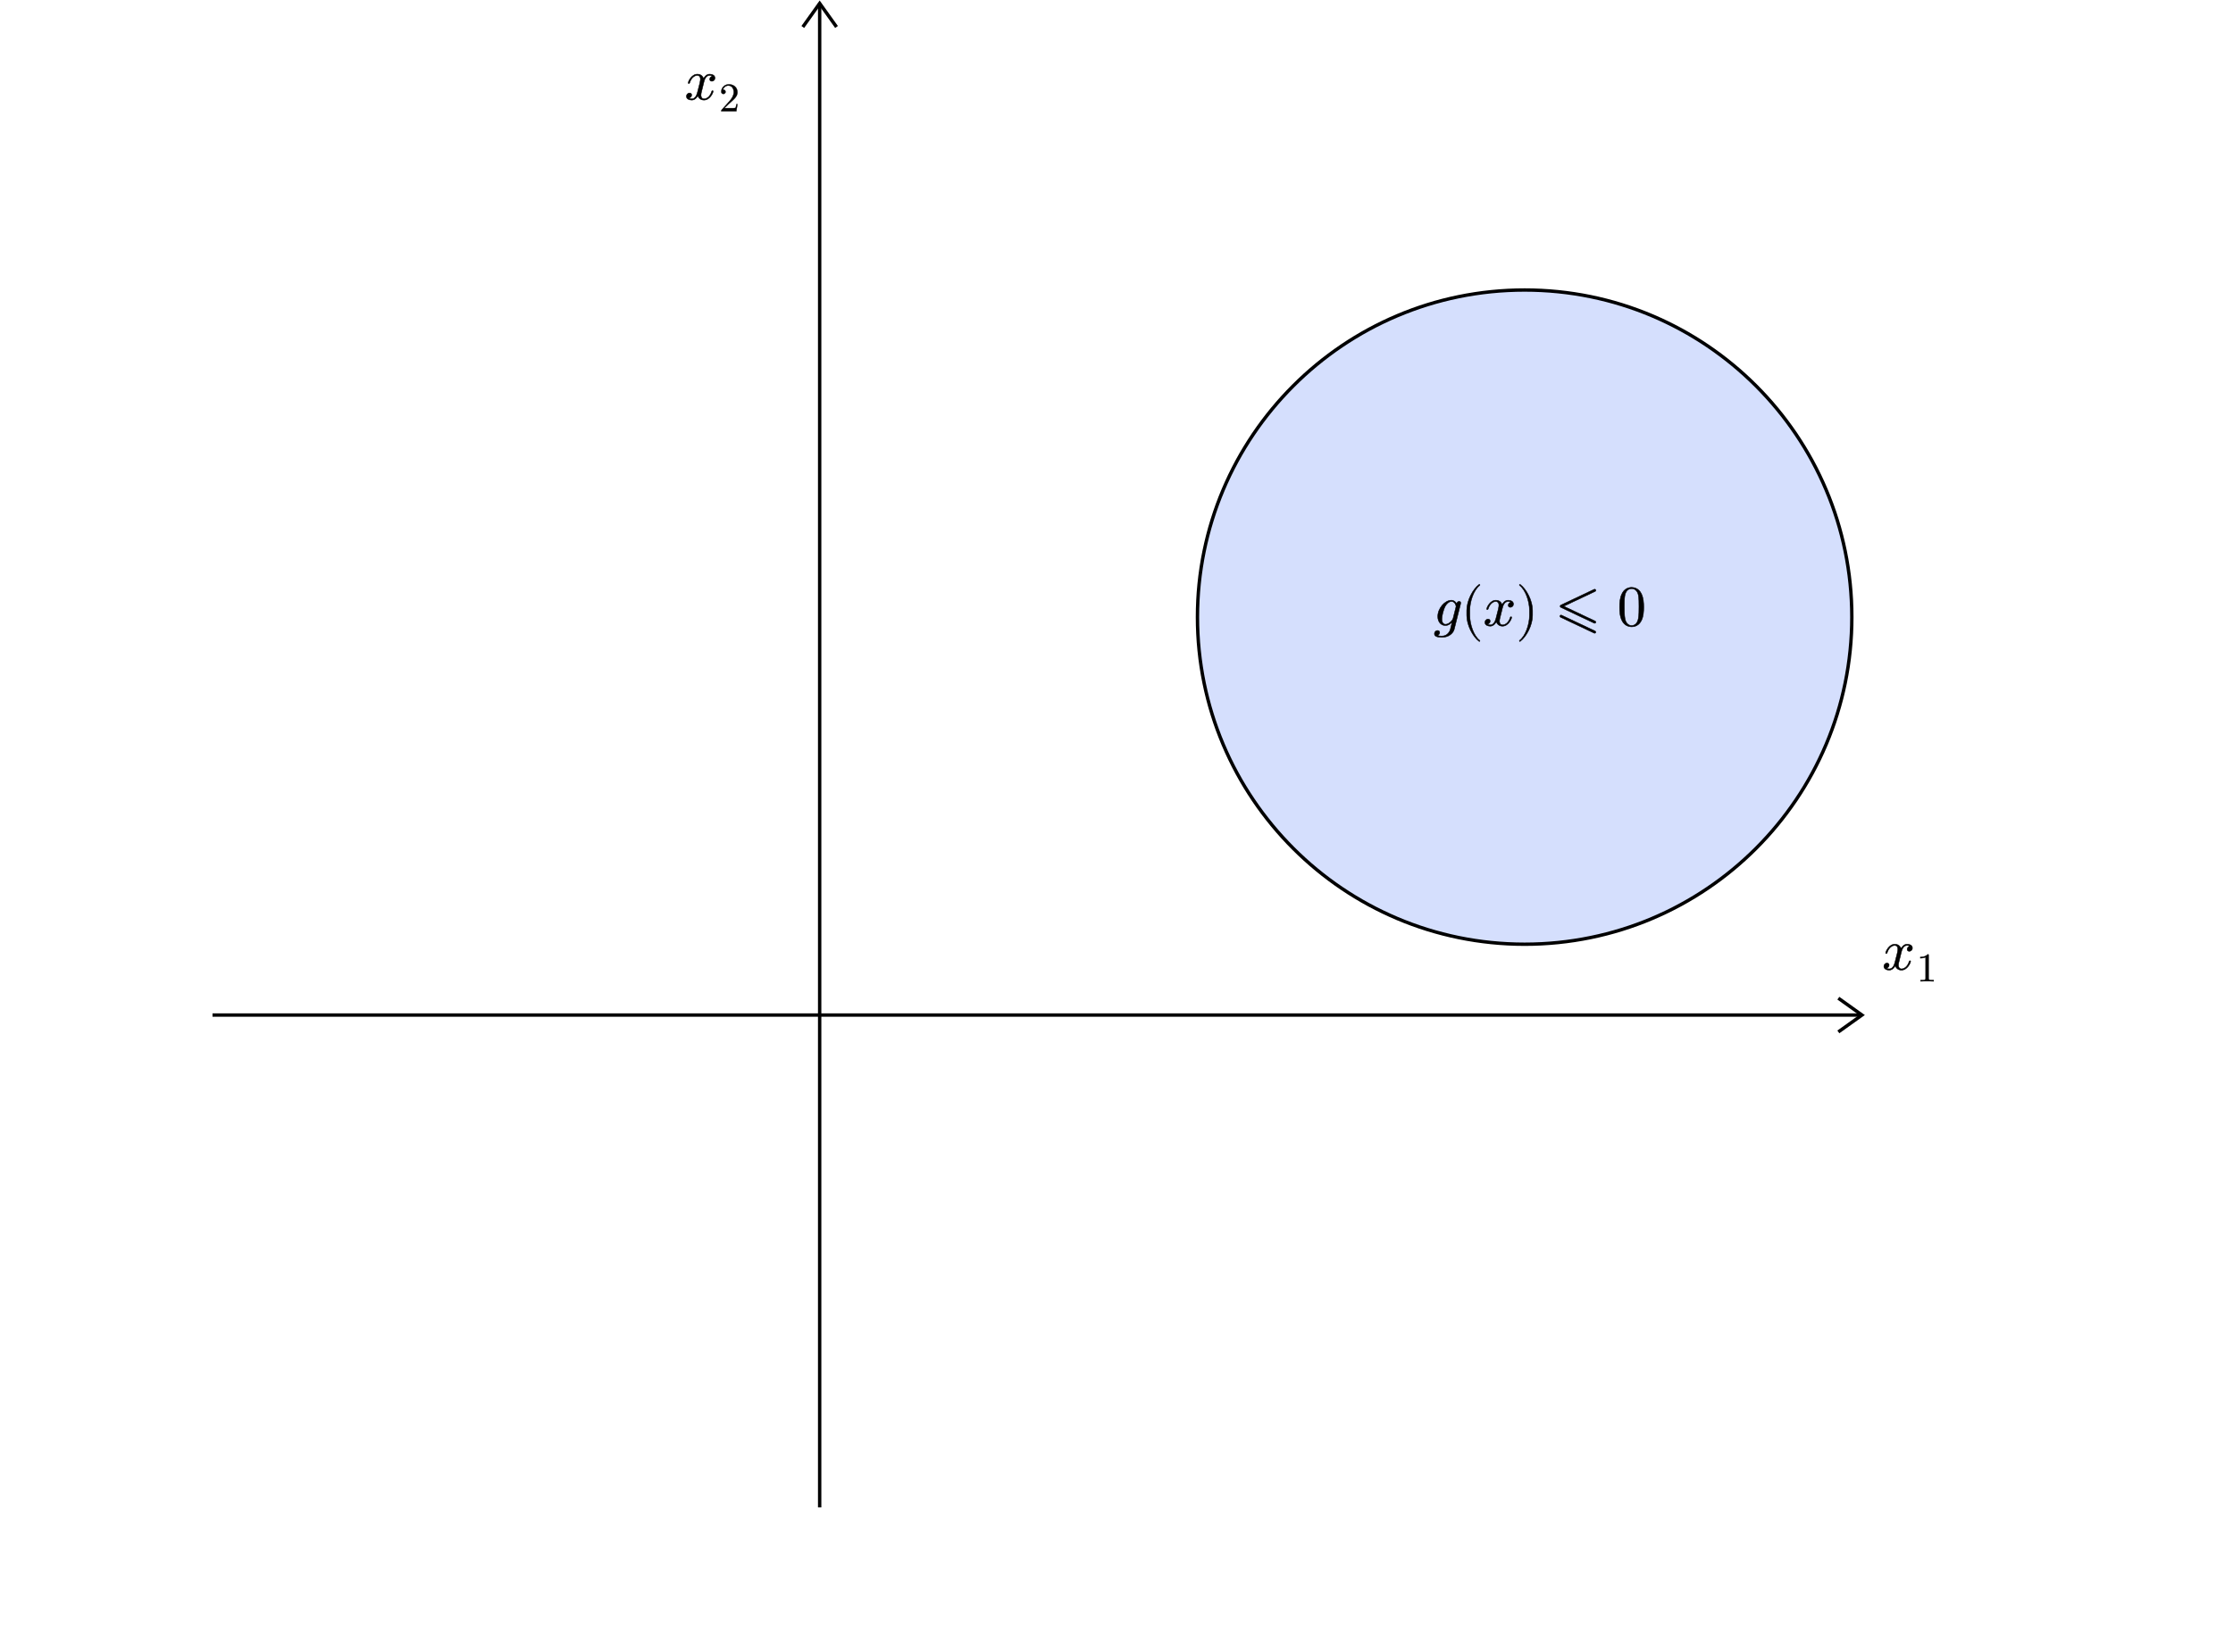 ﻿<svg xmlns="http://www.w3.org/2000/svg" xmlns:xlink="http://www.w3.org/1999/xlink" x="0" y="0" width="662" height="490" style="
        width:662px;
        height:490px;
        background: #FFF;
        fill: none;
">
        <svg xmlns="http://www.w3.org/2000/svg"/>
        
        <svg xmlns="http://www.w3.org/2000/svg" class="role-diagram-draw-area"><g class="shapes-region" style="stroke: black; fill: none;"><g class="composite-shape axis2d" style="stroke-width: 1; stroke: rgb(0, 0, 0);"><path class="real" d=" M63,301 L552,301 M243,1 L243,447"/><path d=" M545,296 L552,301 L545,306"/><path d=" M238,8 L243,1 L248,8"/></g><g class="composite-shape"><path class="real" d=" M355,183 C355,129.43 398.43,86 452,86 C505.57,86 549,129.43 549,183 C549,236.57 505.57,280 452,280 C398.43,280 355,236.57 355,183 Z" style="stroke-width: 1; stroke: rgb(0, 0, 0); fill: rgb(11, 65, 242); fill-opacity: 0.17;"/></g><g/></g><g/><g/><g/></svg>
        <svg xmlns="http://www.w3.org/2000/svg" xmlns:xlink="http://www.w3.org/1999/xlink" width="660" height="488" style="width:660px;height:488px;font-family:LatinModern-Math, LatinModern, Asana-Math, Asana;background:#FFF;"><g><g><g><g transform="matrix(1,0,0,1,558,287.5)"><path transform="matrix(0.017,0,0,-0.017,0,0)" d="M527 376C527 428 468 442 434 442C376 442 341 389 329 366C304 432 250 442 221 442C117 442 60 313 60 288C60 278 72 278 72 278C80 278 83 280 85 289C119 395 185 420 219 420C238 420 273 411 273 353C273 322 256 255 219 115C203 53 168 11 124 11C118 11 95 11 74 24C99 29 121 50 121 78C121 105 99 113 84 113C54 113 29 87 29 55C29 9 79 -11 123 -11C189 -11 225 59 228 65C240 28 276 -11 336 -11C439 -11 496 118 496 143C496 153 487 153 484 153C475 153 473 149 471 142C438 35 370 11 338 11C299 11 283 43 283 77C283 99 289 121 300 165L334 302C340 328 363 420 433 420C438 420 462 420 483 407C455 402 435 377 435 353C435 337 446 318 473 318C495 318 527 336 527 376Z" stroke="rgb(0,0,0)" stroke-opacity="1" stroke-width="8" fill="rgb(0,0,0)" fill-opacity="1"></path></g></g><g><g><g><g><g transform="matrix(1,0,0,1,568.234,291.002)"><path transform="matrix(0.012,0,0,-0.012,0,0)" d="M419 0L419 31L387 31C297 31 294 42 294 79L294 640C294 664 294 666 271 666C209 602 121 602 89 602L89 571C109 571 168 571 220 597L220 79C220 43 217 31 127 31L95 31L95 0C130 3 217 3 257 3C297 3 384 3 419 0Z" stroke="rgb(0,0,0)" stroke-opacity="1" stroke-width="8" fill="rgb(0,0,0)" fill-opacity="1"></path></g></g></g></g></g></g></g><g><g><g><g transform="matrix(1,0,0,1,203,29.5)"><path transform="matrix(0.017,0,0,-0.017,0,0)" d="M527 376C527 428 468 442 434 442C376 442 341 389 329 366C304 432 250 442 221 442C117 442 60 313 60 288C60 278 72 278 72 278C80 278 83 280 85 289C119 395 185 420 219 420C238 420 273 411 273 353C273 322 256 255 219 115C203 53 168 11 124 11C118 11 95 11 74 24C99 29 121 50 121 78C121 105 99 113 84 113C54 113 29 87 29 55C29 9 79 -11 123 -11C189 -11 225 59 228 65C240 28 276 -11 336 -11C439 -11 496 118 496 143C496 153 487 153 484 153C475 153 473 149 471 142C438 35 370 11 338 11C299 11 283 43 283 77C283 99 289 121 300 165L334 302C340 328 363 420 433 420C438 420 462 420 483 407C455 402 435 377 435 353C435 337 446 318 473 318C495 318 527 336 527 376Z" stroke="rgb(0,0,0)" stroke-opacity="1" stroke-width="8" fill="rgb(0,0,0)" fill-opacity="1"></path></g></g><g><g><g><g><g transform="matrix(1,0,0,1,213.234,33.002)"><path transform="matrix(0.012,0,0,-0.012,0,0)" d="M449 174L424 174C419 144 412 100 402 85C395 77 329 77 307 77L127 77L233 180C389 318 449 372 449 472C449 586 359 666 237 666C124 666 50 574 50 485C50 429 100 429 103 429C120 429 155 441 155 482C155 508 137 534 102 534C94 534 92 534 89 533C112 598 166 635 224 635C315 635 358 554 358 472C358 392 308 313 253 251L61 37C50 26 50 24 50 0L421 0Z" stroke="rgb(0,0,0)" stroke-opacity="1" stroke-width="8" fill="rgb(0,0,0)" fill-opacity="1"></path></g></g></g></g></g></g></g><g><g><g><g transform="matrix(1,0,0,1,425,185.5)"><path transform="matrix(0.017,0,0,-0.017,0,0)" d="M474 395C474 412 462 422 445 422C435 422 408 415 404 379C386 416 351 442 311 442C197 442 73 302 73 158C73 59 134 0 206 0C265 0 312 47 322 58L323 57L290 -75C286 -84 252 -183 146 -183C127 -183 94 -182 66 -173C96 -164 107 -138 107 -121C107 -105 96 -86 69 -86C47 -86 15 -104 15 -144C15 -185 52 -205 148 -205C273 -205 345 -127 360 -67L471 377C472 383 474 388 474 395ZM392 334C392 329 390 323 389 319L341 128C335 102 312 77 290 58C269 40 238 22 209 22C159 22 144 74 144 114C144 162 173 280 200 331C227 380 270 420 312 420C378 420 392 339 392 334Z" stroke="rgb(0,0,0)" stroke-opacity="1" stroke-width="8" fill="rgb(0,0,0)" fill-opacity="1"></path></g></g><g><g transform="matrix(1,0,0,1,433.109,186)"><path transform="matrix(0.017,0,0,-0.017,0,0)" d="M332 -238C332 -235 330 -232 328 -230C224 -152 155 48 155 208L155 292C155 452 224 652 328 730C330 732 332 735 332 738C332 743 327 748 322 748C320 748 318 747 316 746C206 663 101 463 101 292L101 208C101 37 206 -163 316 -246C318 -247 320 -248 322 -248C327 -248 332 -243 332 -238Z" stroke="rgb(0,0,0)" stroke-opacity="1" stroke-width="8" fill="rgb(0,0,0)" fill-opacity="1"></path></g></g><g><g transform="matrix(1,0,0,1,439.727,185.5)"><path transform="matrix(0.017,0,0,-0.017,0,0)" d="M527 376C527 428 468 442 434 442C376 442 341 389 329 366C304 432 250 442 221 442C117 442 60 313 60 288C60 278 72 278 72 278C80 278 83 280 85 289C119 395 185 420 219 420C238 420 273 411 273 353C273 322 256 255 219 115C203 53 168 11 124 11C118 11 95 11 74 24C99 29 121 50 121 78C121 105 99 113 84 113C54 113 29 87 29 55C29 9 79 -11 123 -11C189 -11 225 59 228 65C240 28 276 -11 336 -11C439 -11 496 118 496 143C496 153 487 153 484 153C475 153 473 149 471 142C438 35 370 11 338 11C299 11 283 43 283 77C283 99 289 121 300 165L334 302C340 328 363 420 433 420C438 420 462 420 483 407C455 402 435 377 435 353C435 337 446 318 473 318C495 318 527 336 527 376Z" stroke="rgb(0,0,0)" stroke-opacity="1" stroke-width="8" fill="rgb(0,0,0)" fill-opacity="1"></path></g></g><g><g transform="matrix(1,0,0,1,449.453,186)"><path transform="matrix(0.017,0,0,-0.017,0,0)" d="M288 208L288 292C288 463 183 663 73 746C71 747 69 748 67 748C62 748 57 743 57 738C57 735 59 732 61 730C165 652 234 452 234 292L234 208C234 48 165 -152 61 -230C59 -232 57 -235 57 -238C57 -243 62 -248 67 -248C69 -248 71 -247 73 -246C183 -163 288 37 288 208Z" stroke="rgb(0,0,0)" stroke-opacity="1" stroke-width="8" fill="rgb(0,0,0)" fill-opacity="1"></path></g></g><g><g transform="matrix(1,0,0,1,461.164,185.5)"><path transform="matrix(0.017,0,0,-0.017,0,0)" d="M691 78L143 337L691 596C715 607 698 643 673 632L92 357C75 349 75 325 92 317L673 42C698 30 715 67 691 78ZM702 -114C702 -106 697 -99 691 -96L105 181C102 182 99 183 96 183C85 183 76 174 76 163C76 155 81 148 87 145L673 -132C676 -133 679 -134 682 -134C693 -134 702 -125 702 -114Z" stroke="rgb(0,0,0)" stroke-opacity="1" stroke-width="8" fill="rgb(0,0,0)" fill-opacity="1"></path></g></g><g><g transform="matrix(1,0,0,1,479.484,185.5)"><path transform="matrix(0.017,0,0,-0.017,0,0)" d="M460 320C460 400 455 480 420 554C374 650 292 666 250 666C190 666 117 640 76 547C44 478 39 400 39 320C39 245 43 155 84 79C127 -2 200 -22 249 -22C303 -22 379 -1 423 94C455 163 460 241 460 320ZM377 332C377 257 377 189 366 125C351 30 294 0 249 0C210 0 151 25 133 121C122 181 122 273 122 332C122 396 122 462 130 516C149 635 224 644 249 644C282 644 348 626 367 527C377 471 377 395 377 332Z" stroke="rgb(0,0,0)" stroke-opacity="1" stroke-width="8" fill="rgb(0,0,0)" fill-opacity="1"></path></g></g></g></g></svg>
</svg>
